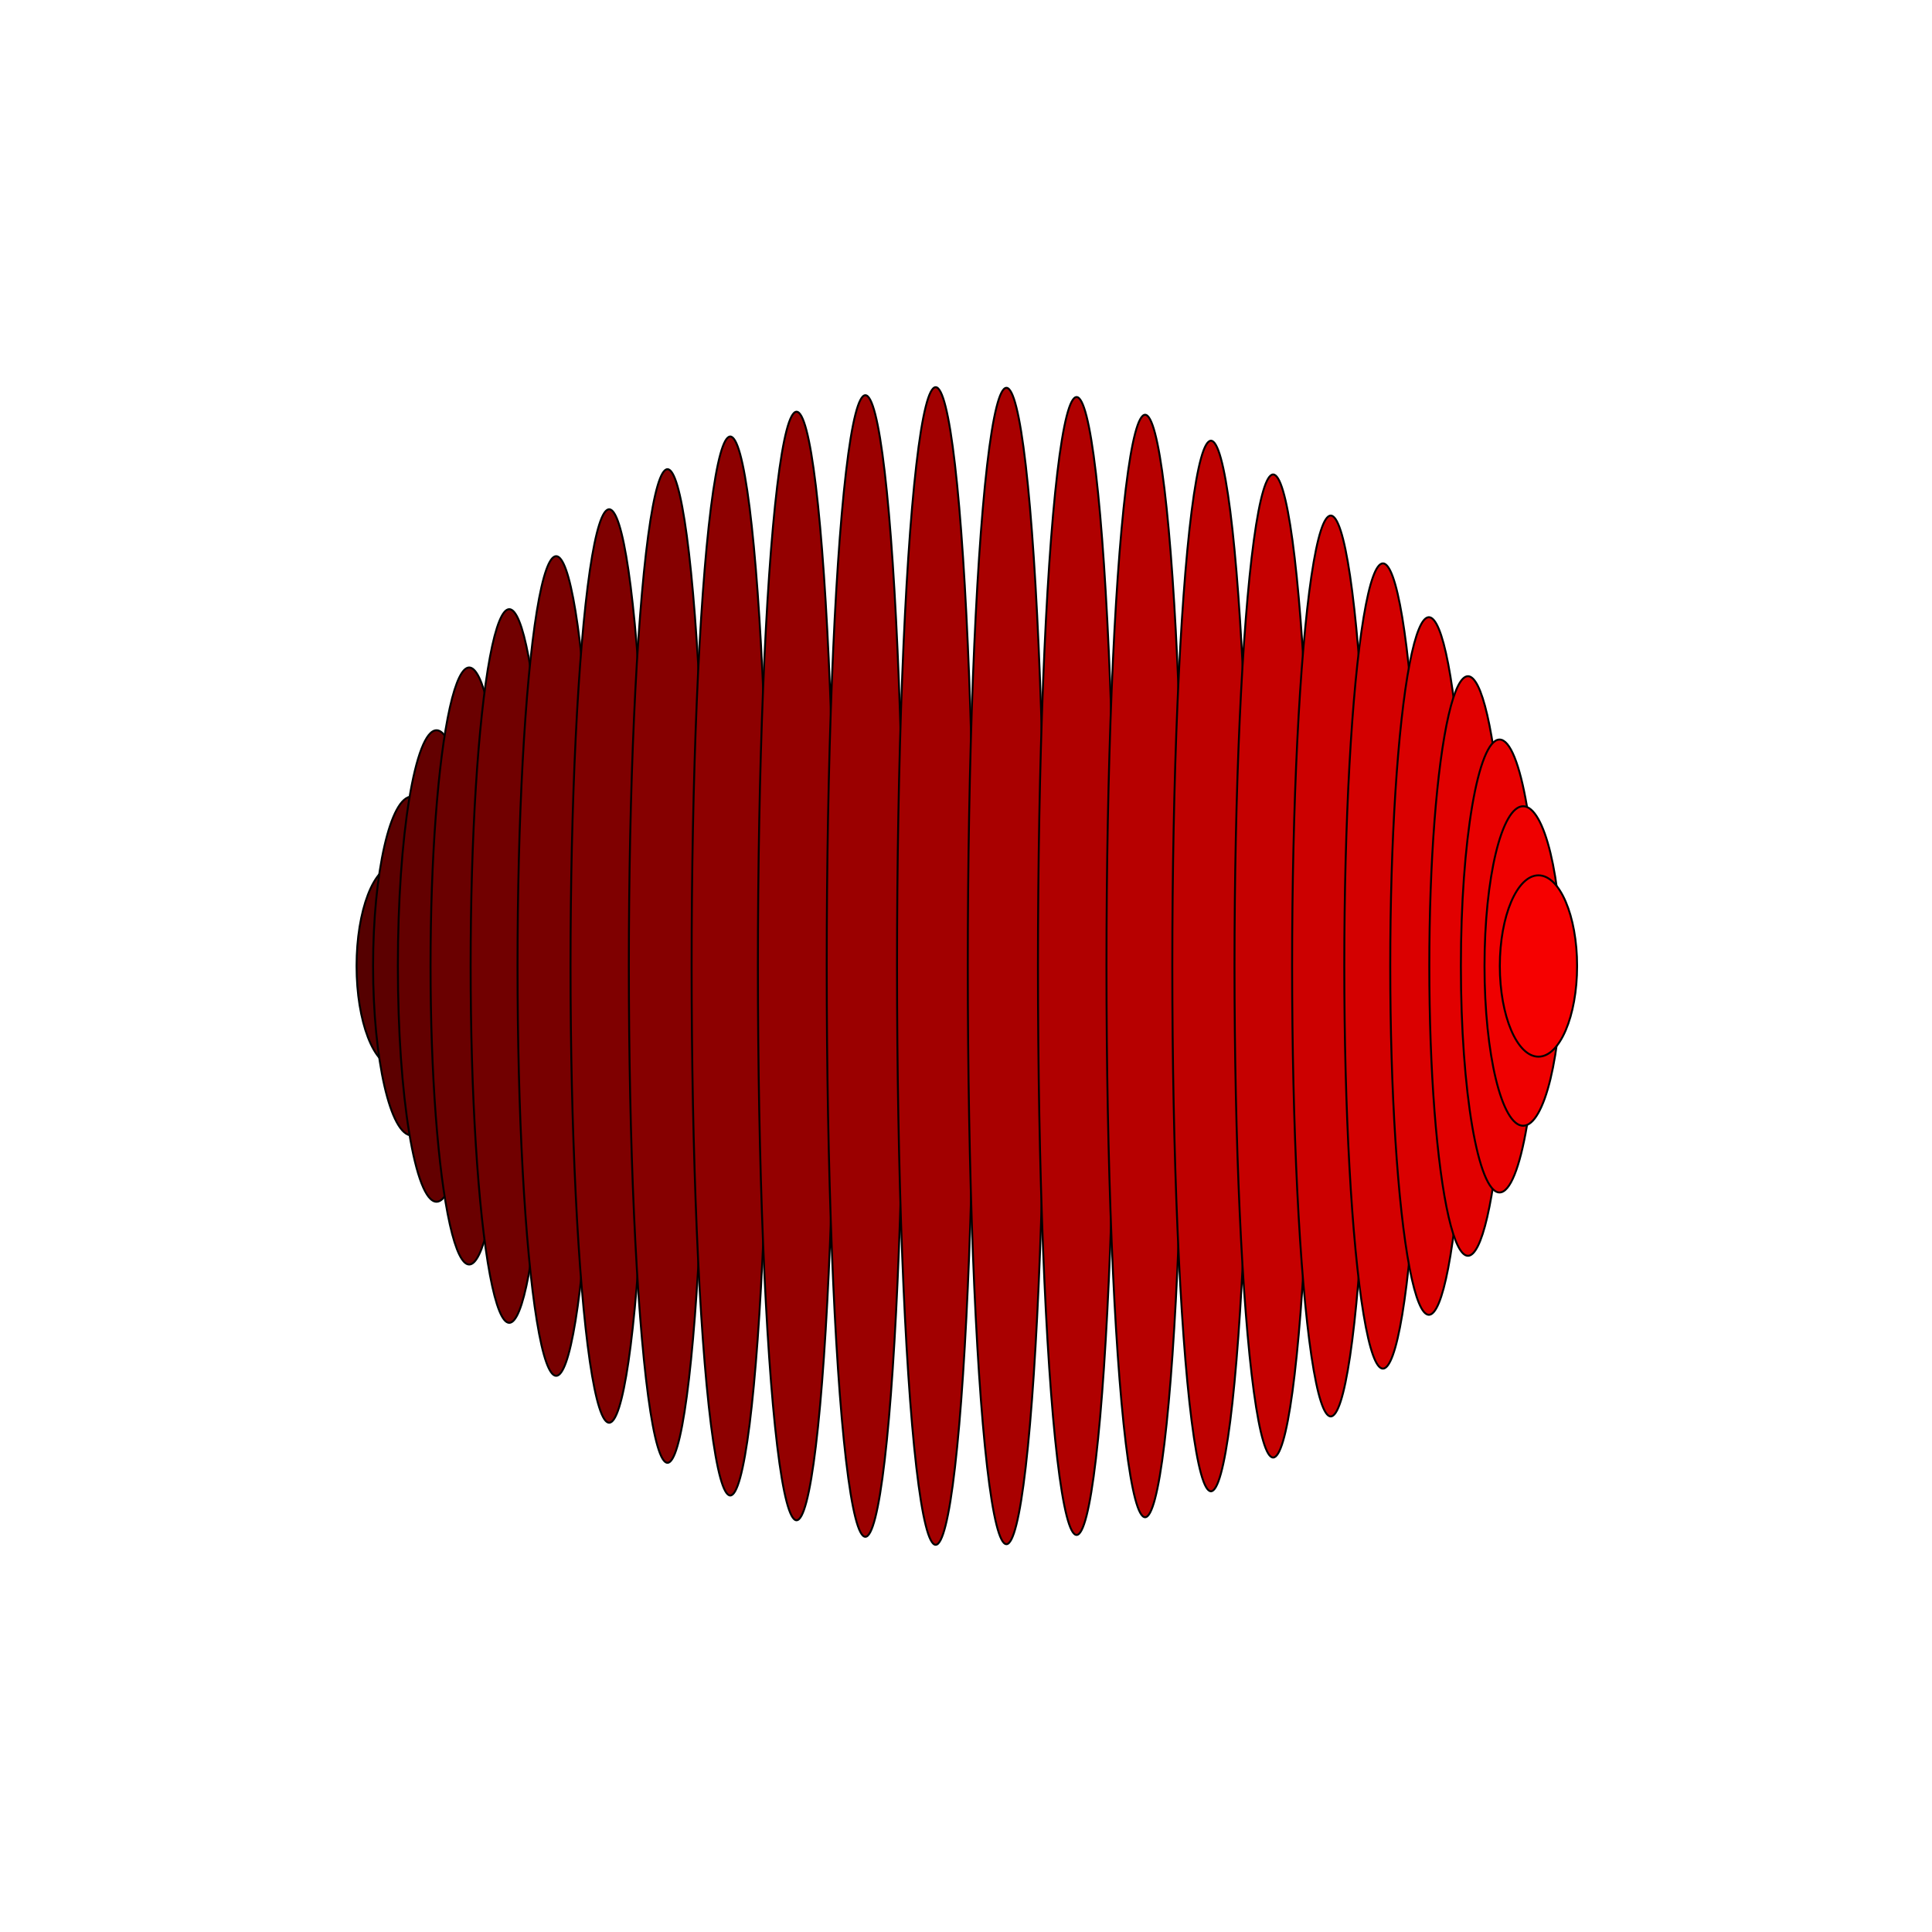 <?xml version="1.0"?>
<!DOCTYPE svg PUBLIC '-//W3C//DTD SVG 1.0//EN'
          'http://www.w3.org/TR/2001/REC-SVG-20010904/DTD/svg10.dtd'>
<svg xmlns:xlink="http://www.w3.org/1999/xlink" style="fill-opacity:1; color-rendering:auto; color-interpolation:auto; text-rendering:auto; stroke:black; stroke-linecap:square; stroke-miterlimit:10; shape-rendering:auto; stroke-opacity:1; fill:black; stroke-dasharray:none; font-weight:normal; stroke-width:1; font-family:'Dialog'; font-style:normal; stroke-linejoin:miter; font-size:12px; stroke-dashoffset:0; image-rendering:auto;" width="1000" height="1000" xmlns="http://www.w3.org/2000/svg"
><!--Generated by the Batik Graphics2D SVG Generator--><defs id="genericDefs"
  /><g
  ><g style="stroke-linecap:round; fill:rgb(85,0,0); stroke:rgb(85,0,0);"
    ><ellipse rx="20" ry="52.094" style="stroke:none;" cx="204.558" cy="500"
    /></g
    ><g style="stroke-linecap:round;"
    ><ellipse rx="20" ry="52.094" style="fill:none;" cx="204.558" cy="500"
      /><ellipse style="fill:rgb(92,0,0); stroke:none;" rx="20" cx="213.109" ry="87.712" cy="500"
      /><ellipse rx="20" ry="87.712" style="fill:none;" cx="213.109" cy="500"
      /><ellipse style="fill:rgb(99,0,0); stroke:none;" rx="20" cx="225.936" ry="122.021" cy="500"
      /><ellipse rx="20" ry="122.021" style="fill:none;" cx="225.936" cy="500"
      /><ellipse style="fill:rgb(106,0,0); stroke:none;" rx="20" cx="242.85" ry="154.511" cy="500"
      /><ellipse rx="20" ry="154.511" style="fill:none;" cx="242.85" cy="500"
      /><ellipse style="fill:rgb(113,0,0); stroke:none;" rx="20" cx="263.597" ry="184.698" cy="500"
      /><ellipse rx="20" ry="184.698" style="fill:none;" cx="263.597" cy="500"
      /><ellipse style="fill:rgb(120,0,0); stroke:none;" rx="20" cx="287.868" ry="212.132" cy="500"
      /><ellipse rx="20" ry="212.132" style="fill:none;" cx="287.868" cy="500"
      /><ellipse style="fill:rgb(127,0,0); stroke:none;" rx="20" cx="315.302" ry="236.403" cy="500"
      /><ellipse rx="20" ry="236.403" style="fill:none;" cx="315.302" cy="500"
      /><ellipse style="fill:rgb(134,0,0); stroke:none;" rx="20" cx="345.489" ry="257.15" cy="500"
      /><ellipse rx="20" ry="257.15" style="fill:none;" cx="345.489" cy="500"
      /><ellipse style="fill:rgb(141,0,0); stroke:none;" rx="20" cx="377.979" ry="274.064" cy="500"
      /><ellipse rx="20" ry="274.064" style="fill:none;" cx="377.979" cy="500"
      /><ellipse style="fill:rgb(148,0,0); stroke:none;" rx="20" cx="412.288" ry="286.891" cy="500"
      /><ellipse rx="20" ry="286.891" style="fill:none;" cx="412.288" cy="500"
      /><ellipse style="fill:rgb(155,0,0); stroke:none;" rx="20" cx="447.906" ry="295.442" cy="500"
      /><ellipse rx="20" ry="295.442" style="fill:none;" cx="447.906" cy="500"
      /><ellipse style="fill:rgb(162,0,0); stroke:none;" rx="20" cx="484.299" ry="299.589" cy="500"
      /><ellipse rx="20" ry="299.589" style="fill:none;" cx="484.299" cy="500"
      /><ellipse style="fill:rgb(169,0,0); stroke:none;" rx="20" cx="520.927" ry="299.269" cy="500"
      /><ellipse rx="20" ry="299.269" style="fill:none;" cx="520.927" cy="500"
      /><ellipse style="fill:rgb(176,0,0); stroke:none;" rx="20" cx="557.243" ry="294.488" cy="500"
      /><ellipse rx="20" ry="294.488" style="fill:none;" cx="557.243" cy="500"
      /><ellipse style="fill:rgb(183,0,0); stroke:none;" rx="20" cx="592.705" ry="285.317" cy="500"
      /><ellipse rx="20" ry="285.317" style="fill:none;" cx="592.705" cy="500"
      /><ellipse style="fill:rgb(190,0,0); stroke:none;" rx="20" cx="626.785" ry="271.892" cy="500"
      /><ellipse rx="20" ry="271.892" style="fill:none;" cx="626.785" cy="500"
      /><ellipse style="fill:rgb(197,0,0); stroke:none;" rx="20" cx="658.976" ry="254.414" cy="500"
      /><ellipse rx="20" ry="254.414" style="fill:none;" cx="658.976" cy="500"
      /><ellipse style="fill:rgb(204,0,0); stroke:none;" rx="20" cx="688.796" ry="233.144" cy="500"
      /><ellipse rx="20" ry="233.144" style="fill:none;" cx="688.796" cy="500"
      /><ellipse style="fill:rgb(211,0,0); stroke:none;" rx="20" cx="715.802" ry="208.398" cy="500"
      /><ellipse rx="20" ry="208.398" style="fill:none;" cx="715.802" cy="500"
      /><ellipse style="fill:rgb(218,0,0); stroke:none;" rx="20" cx="739.591" ry="180.544" cy="500"
      /><ellipse rx="20" ry="180.544" style="fill:none;" cx="739.591" cy="500"
      /><ellipse style="fill:rgb(225,0,0); stroke:none;" rx="20" cx="759.808" ry="150" cy="500"
      /><ellipse rx="20" ry="150" style="fill:none;" cx="759.808" cy="500"
      /><ellipse style="fill:rgb(232,0,0); stroke:none;" rx="20" cx="776.152" ry="117.219" cy="500"
      /><ellipse rx="20" ry="117.219" style="fill:none;" cx="776.152" cy="500"
      /><ellipse style="fill:rgb(239,0,0); stroke:none;" rx="20" cx="788.379" ry="82.691" cy="500"
      /><ellipse rx="20" ry="82.691" style="fill:none;" cx="788.379" cy="500"
      /><ellipse style="fill:rgb(246,0,0); stroke:none;" rx="20" cx="796.307" ry="46.93" cy="500"
      /><ellipse rx="20" ry="46.93" style="fill:none;" cx="796.307" cy="500"
    /></g
  ></g
></svg
>
